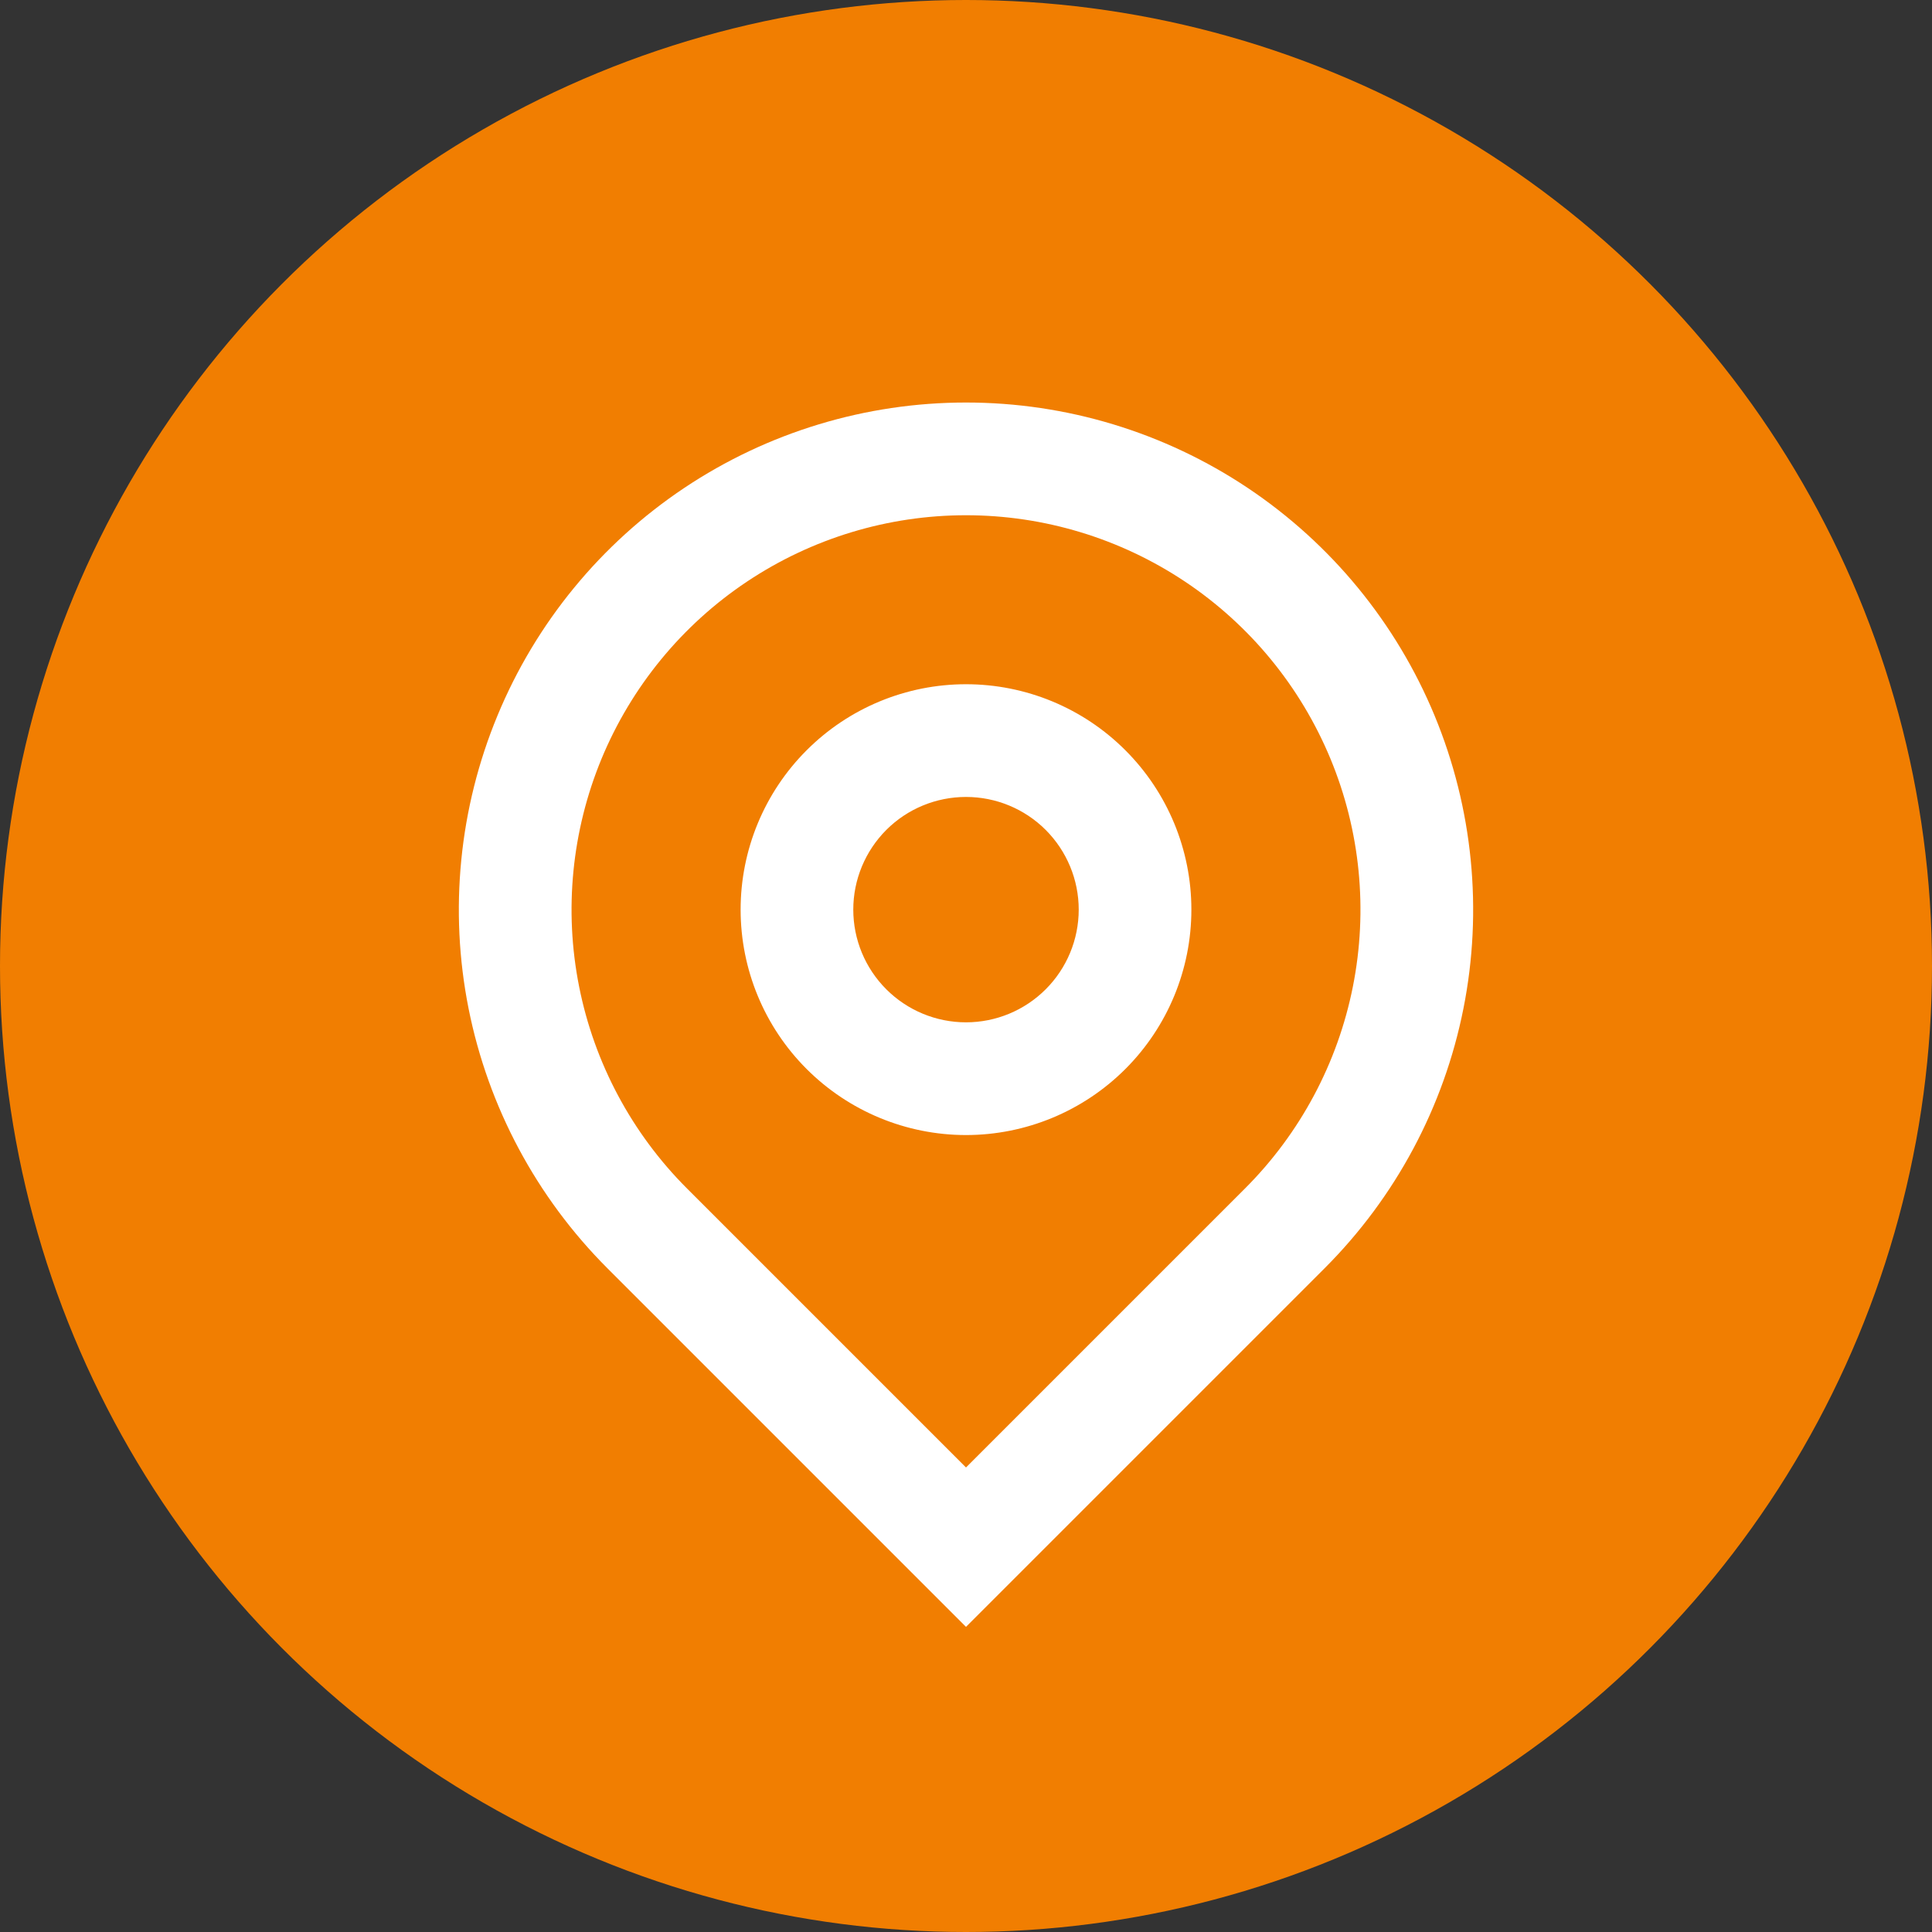 <svg width="32" height="32" viewBox="0 0 32 32" fill="none" xmlns="http://www.w3.org/2000/svg">
<rect x="0" y="0" width="32" height="32" fill="#333333" stroke="none"/>
<circle cx="16" cy="16" r="16" fill="#F17E01"/>
<path d="M16 24.306L20.62 19.686C21.534 18.773 22.156 17.609 22.408 16.341C22.66 15.074 22.531 13.76 22.036 12.566C21.541 11.373 20.704 10.352 19.63 9.635C18.555 8.917 17.292 8.534 16 8.534C14.708 8.534 13.445 8.917 12.37 9.635C11.296 10.352 10.459 11.373 9.964 12.566C9.47 13.76 9.34 15.074 9.592 16.341C9.844 17.609 10.466 18.773 11.38 19.686L16 24.306ZM16 26.946L10.06 21.006C8.886 19.831 8.086 18.335 7.761 16.705C7.437 15.076 7.604 13.387 8.24 11.852C8.875 10.317 9.952 9.005 11.333 8.082C12.715 7.159 14.339 6.667 16 6.667C17.662 6.667 19.285 7.159 20.667 8.082C22.048 9.005 23.125 10.317 23.761 11.852C24.396 13.387 24.563 15.076 24.239 16.705C23.915 18.335 23.115 19.831 21.94 21.006L16 26.946ZM16 16.933C16.495 16.933 16.97 16.736 17.32 16.386C17.67 16.036 17.867 15.562 17.867 15.066C17.867 14.571 17.67 14.097 17.32 13.746C16.97 13.396 16.495 13.2 16 13.2C15.505 13.2 15.03 13.396 14.68 13.746C14.33 14.097 14.133 14.571 14.133 15.066C14.133 15.562 14.33 16.036 14.68 16.386C15.03 16.736 15.505 16.933 16 16.933ZM16 18.8C15.01 18.8 14.06 18.406 13.36 17.706C12.66 17.006 12.267 16.057 12.267 15.066C12.267 14.076 12.66 13.127 13.36 12.427C14.06 11.726 15.01 11.333 16 11.333C16.99 11.333 17.94 11.726 18.64 12.427C19.34 13.127 19.733 14.076 19.733 15.066C19.733 16.057 19.34 17.006 18.64 17.706C17.94 18.406 16.99 18.8 16 18.8Z" fill="white"/>
</svg>
